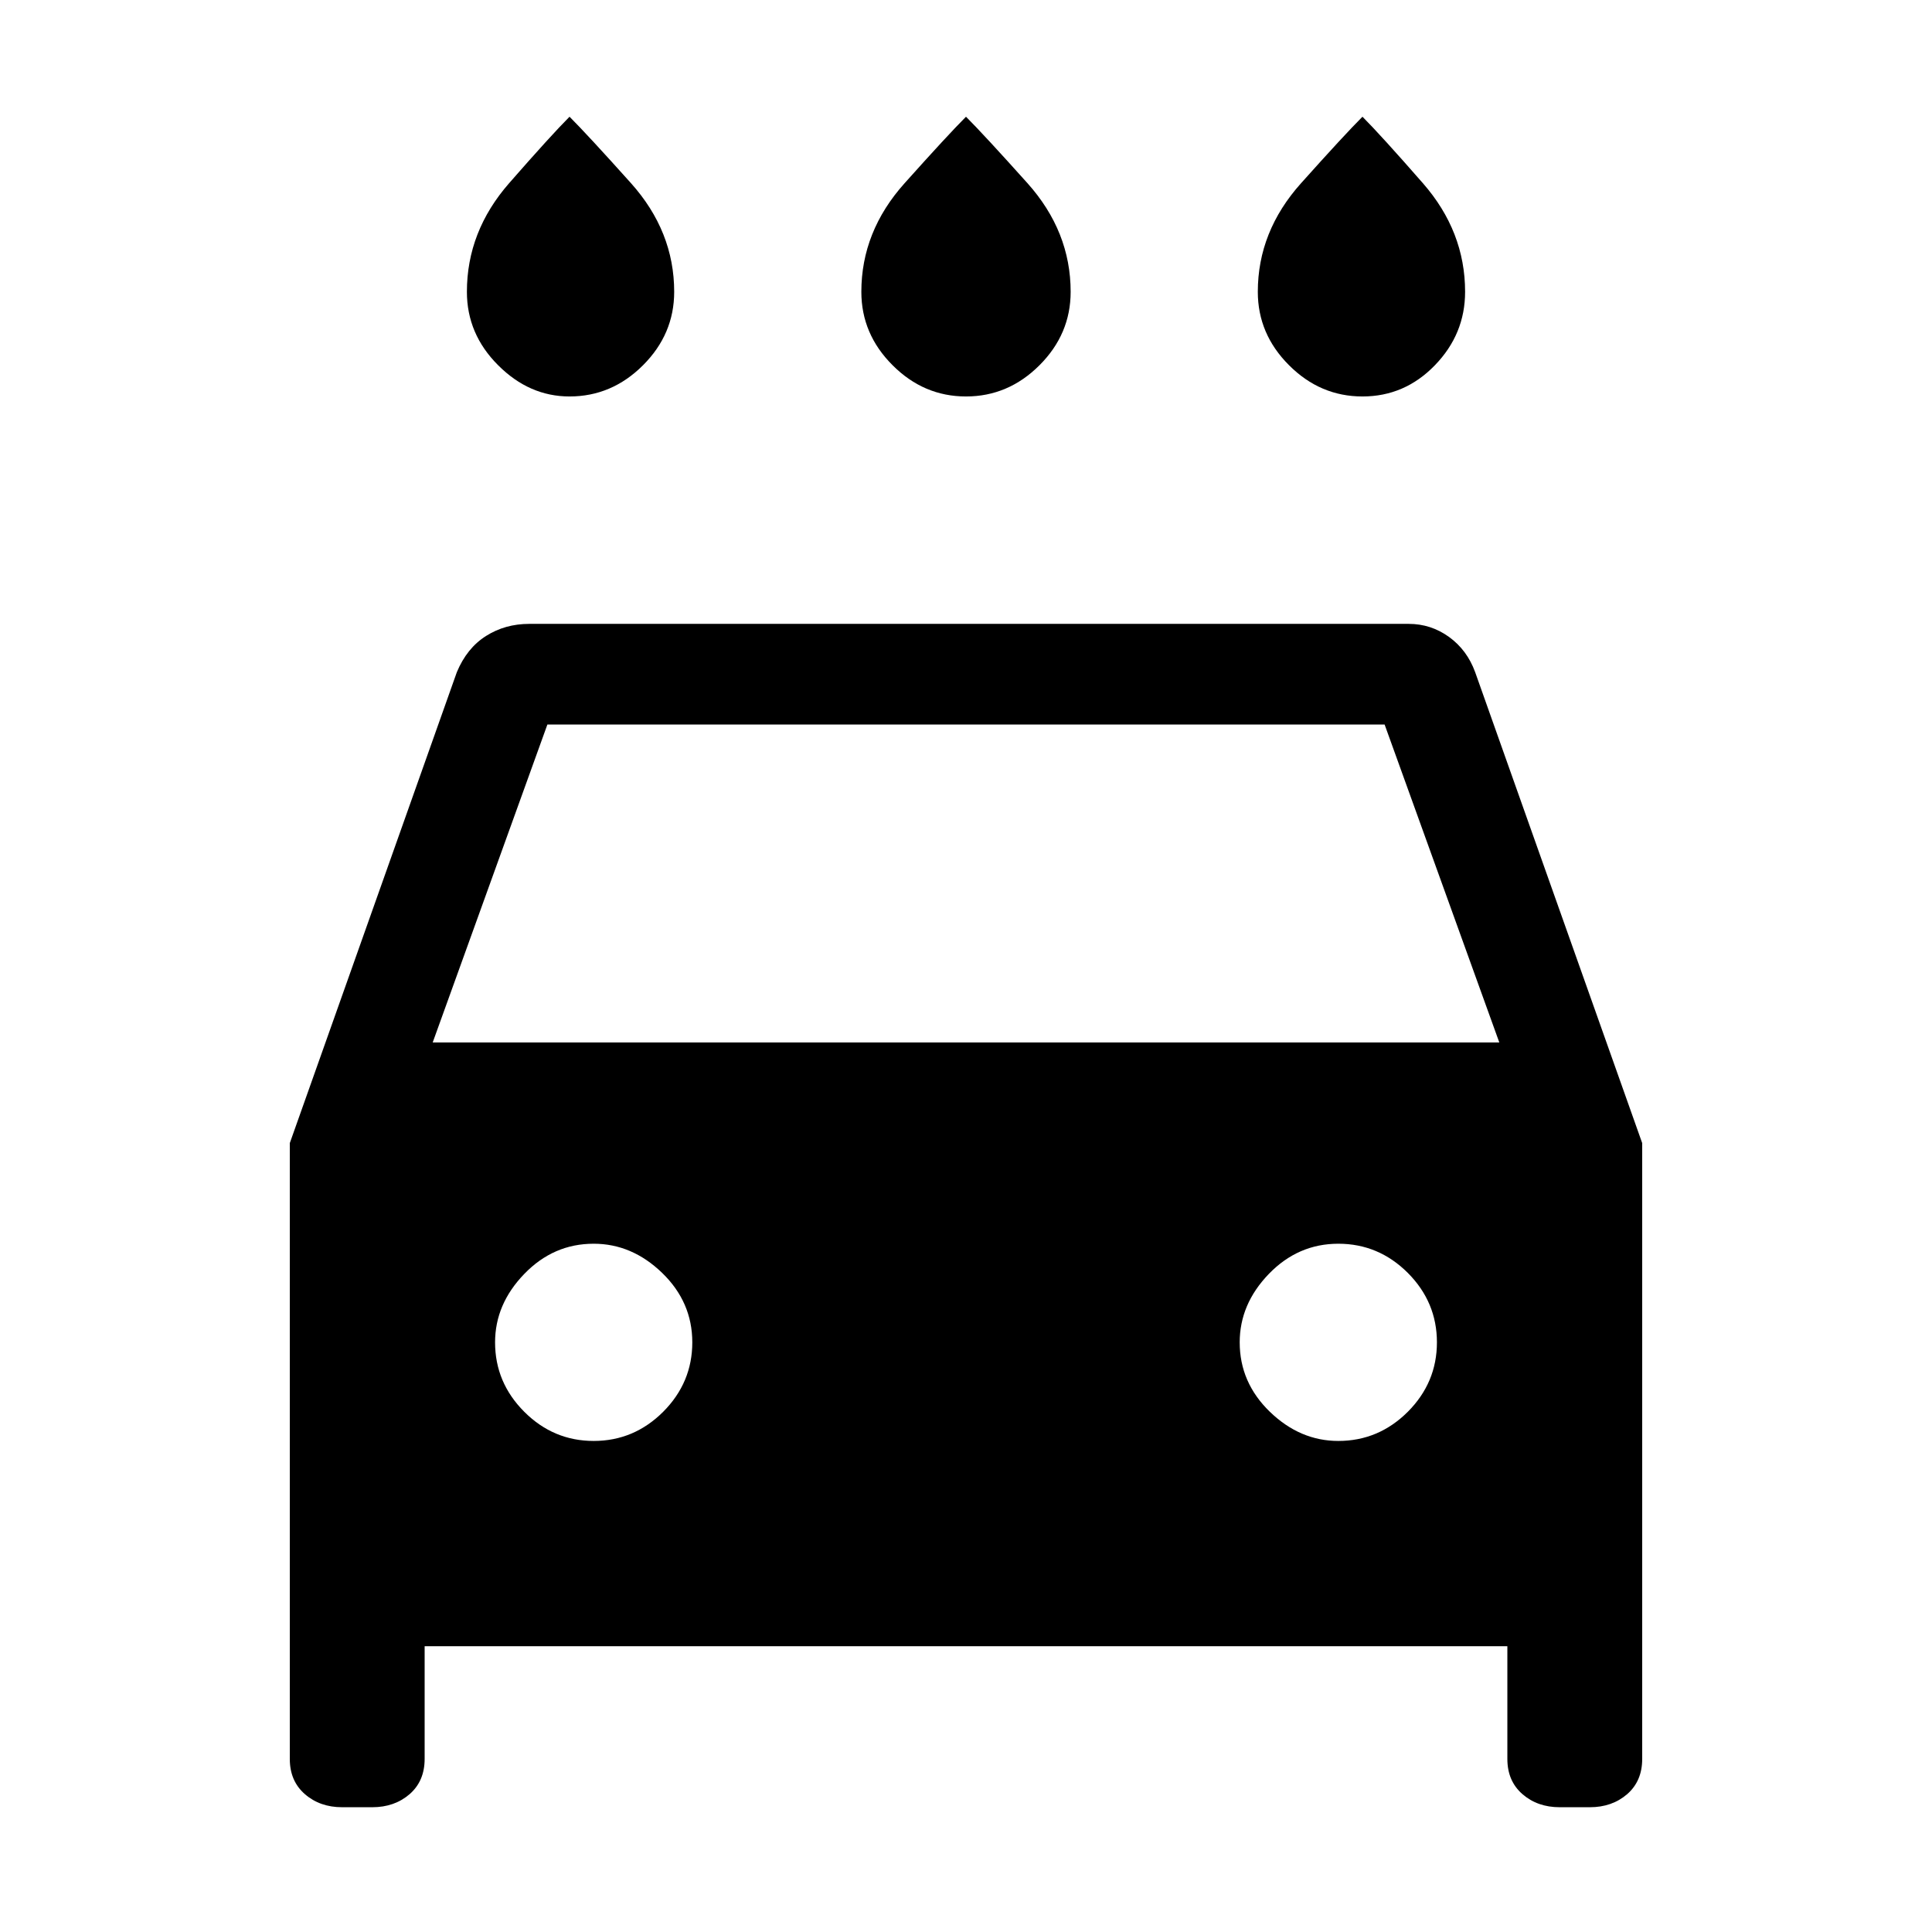 <svg xmlns="http://www.w3.org/2000/svg" height="24" width="24"><path d="M12 4.925Q11.475 4.925 11.088 4.537Q10.7 4.15 10.7 3.625Q10.7 2.875 11.238 2.275Q11.775 1.675 12 1.45Q12.225 1.675 12.763 2.275Q13.3 2.875 13.3 3.625Q13.3 4.15 12.913 4.537Q12.525 4.925 12 4.925ZM7.075 4.925Q6.575 4.925 6.188 4.537Q5.8 4.15 5.8 3.625Q5.8 2.875 6.325 2.275Q6.85 1.675 7.075 1.45Q7.3 1.675 7.838 2.275Q8.375 2.875 8.375 3.625Q8.375 4.15 7.988 4.537Q7.6 4.925 7.075 4.925ZM16.925 4.925Q16.4 4.925 16.013 4.537Q15.625 4.15 15.625 3.625Q15.625 2.875 16.163 2.275Q16.7 1.675 16.925 1.45Q17.15 1.675 17.675 2.275Q18.2 2.875 18.2 3.625Q18.2 4.15 17.825 4.537Q17.45 4.925 16.925 4.925ZM5.275 20.45V21.85Q5.275 22.125 5.088 22.288Q4.9 22.45 4.625 22.45H4.25Q3.975 22.45 3.788 22.288Q3.6 22.125 3.6 21.85V14.2L5.675 8.35Q5.8 8.05 6.038 7.9Q6.275 7.75 6.575 7.75H17.5Q17.775 7.75 18 7.912Q18.225 8.075 18.325 8.35L20.4 14.2V21.85Q20.4 22.125 20.213 22.288Q20.025 22.45 19.75 22.45H19.375Q19.1 22.45 18.913 22.288Q18.725 22.125 18.725 21.85V20.45ZM5.375 12.95H18.625L17.2 9H6.8ZM7.375 17.9Q7.875 17.9 8.238 17.538Q8.6 17.175 8.6 16.675Q8.6 16.175 8.225 15.812Q7.85 15.45 7.375 15.45Q6.875 15.45 6.513 15.825Q6.15 16.2 6.15 16.675Q6.15 17.175 6.513 17.538Q6.875 17.9 7.375 17.9ZM16.625 17.9Q17.125 17.9 17.488 17.538Q17.85 17.175 17.85 16.675Q17.85 16.175 17.488 15.812Q17.125 15.45 16.625 15.45Q16.125 15.45 15.762 15.825Q15.4 16.2 15.4 16.675Q15.4 17.175 15.775 17.538Q16.15 17.9 16.625 17.9Z"/></svg>